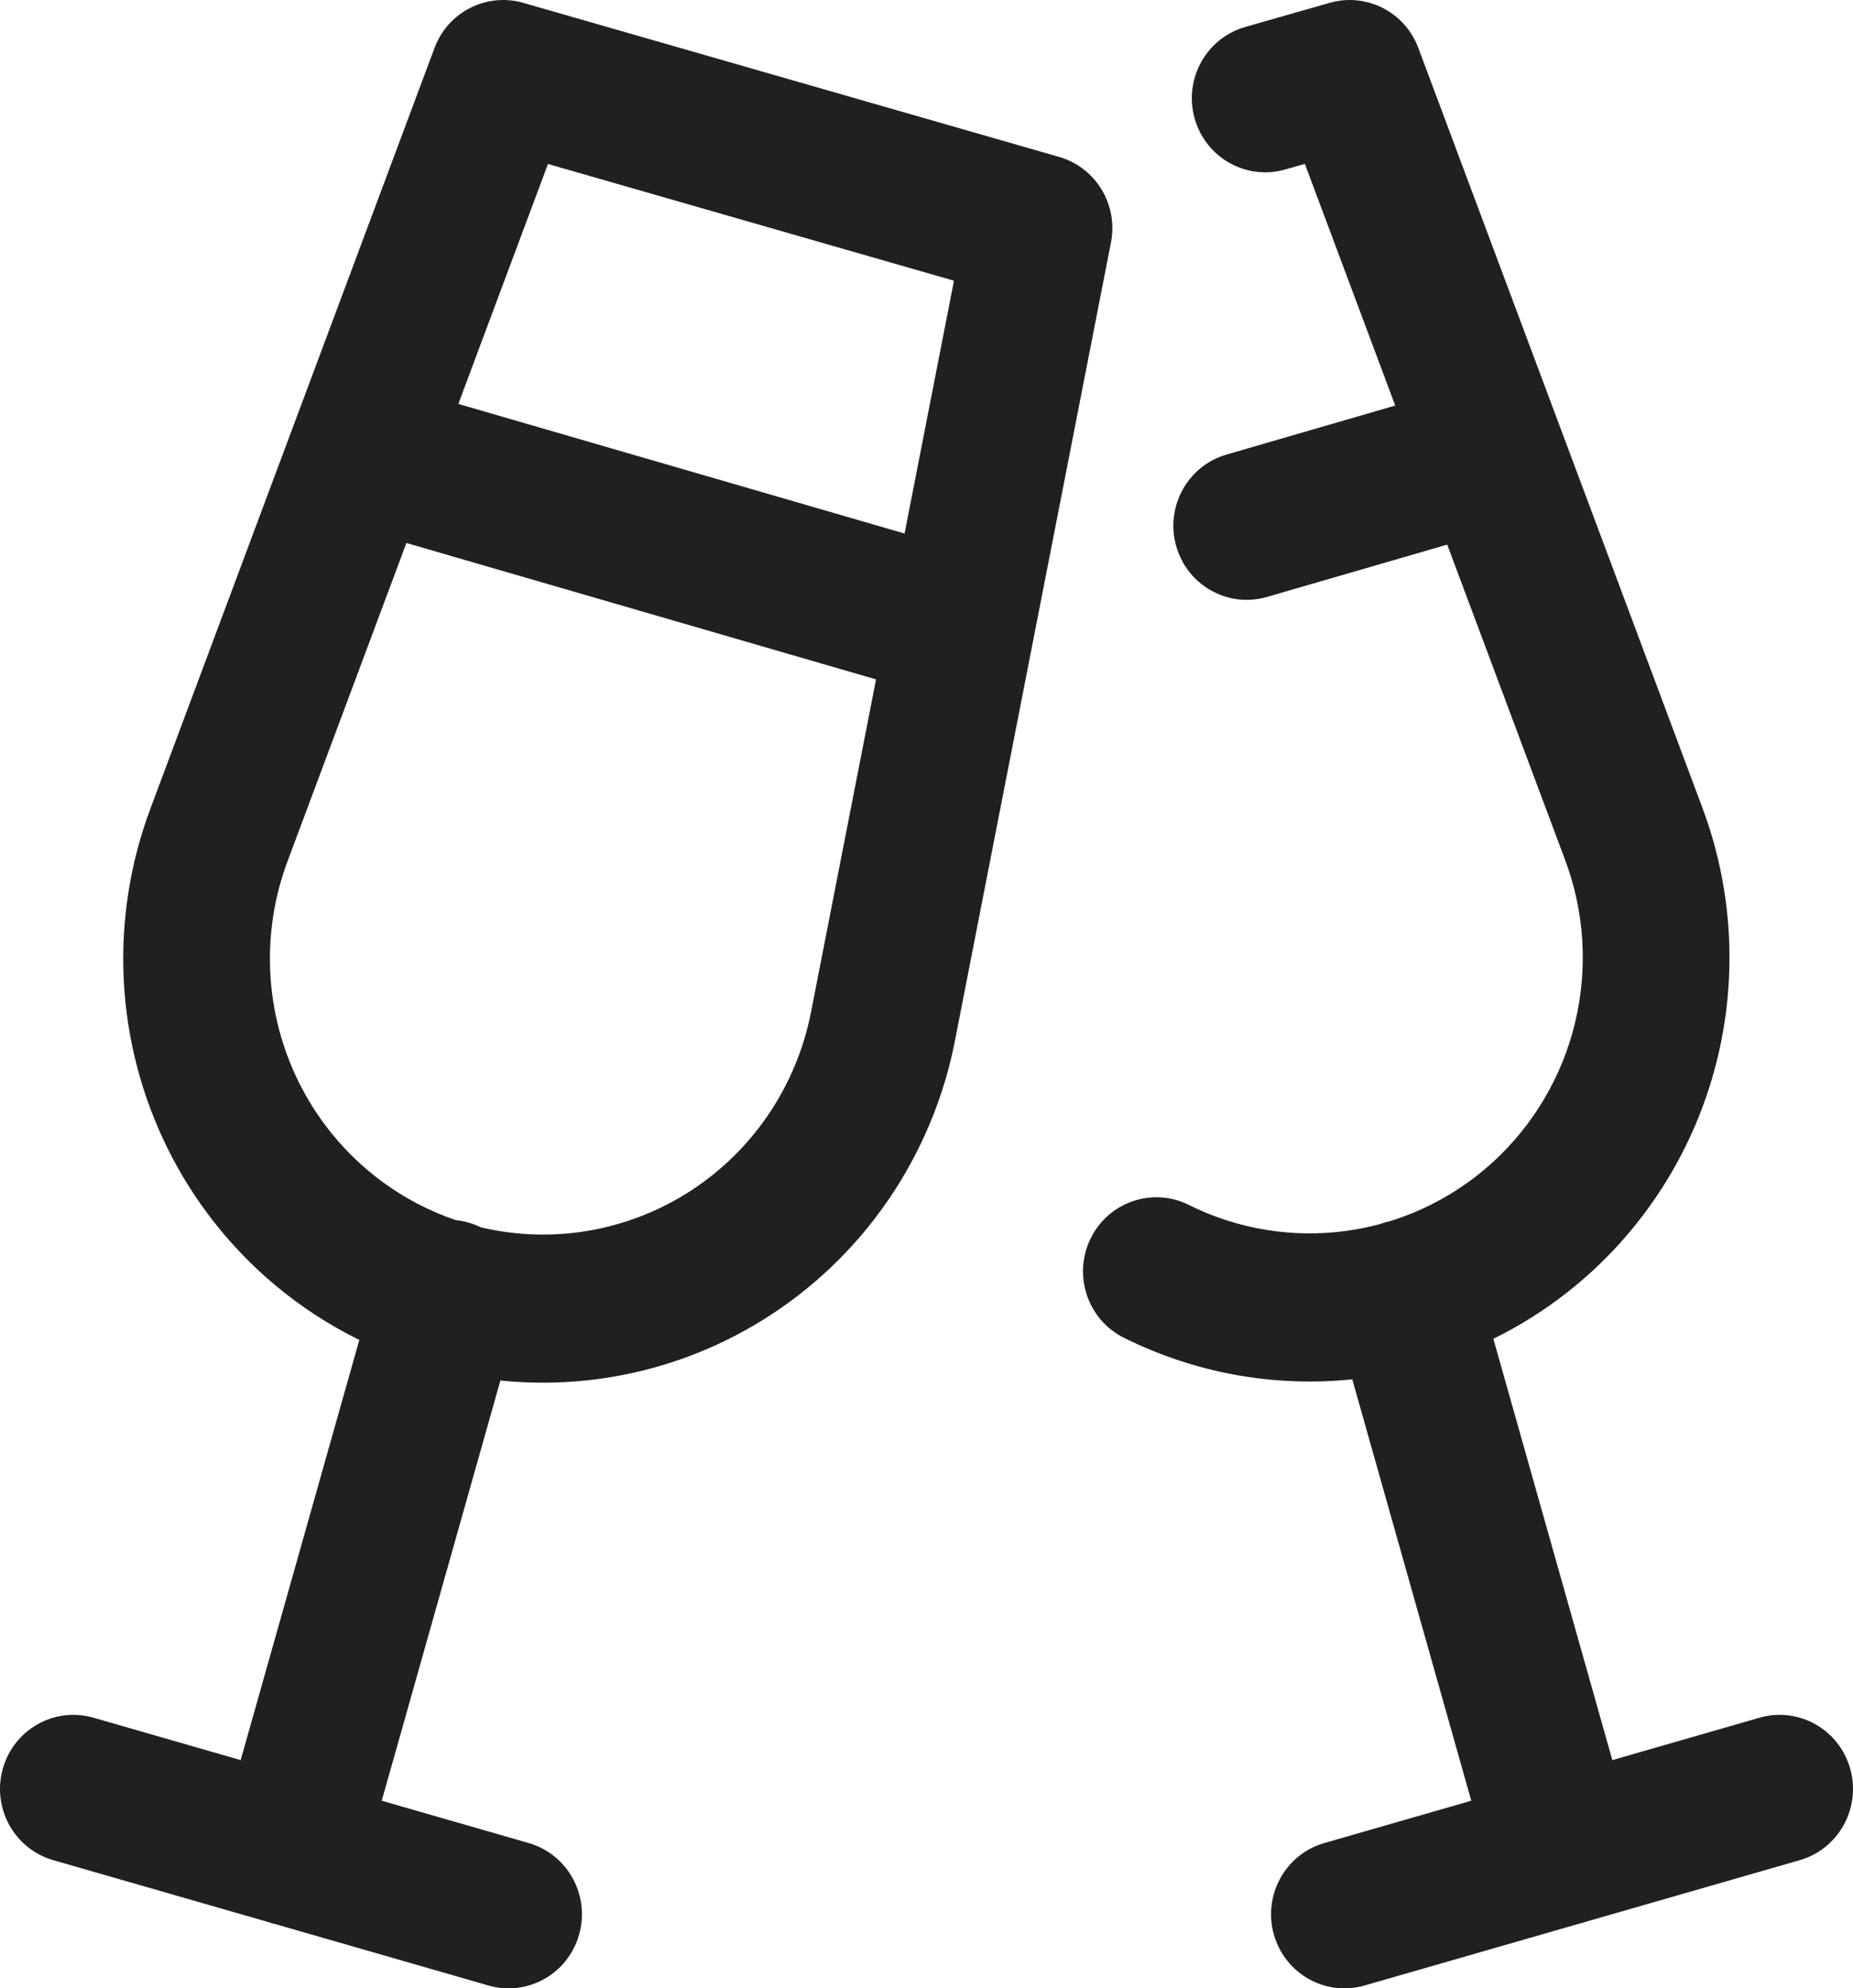 <svg width="137" height="147" viewBox="0 0 137 147" fill="none" xmlns="http://www.w3.org/2000/svg">
<path fill-rule="evenodd" clip-rule="evenodd" d="M32.127 3.544C33.122 0.88 35.973 -0.569 38.685 0.21L78.303 11.6C81.017 12.381 82.685 15.132 82.138 17.928L70.625 76.828C70.624 76.832 70.623 76.835 70.623 76.839C69.805 81.101 68.12 85.145 65.674 88.715C63.225 92.288 60.068 95.308 56.403 97.583C52.737 99.859 48.643 101.339 44.38 101.931C41.926 102.272 39.447 102.315 36.996 102.062L28.223 133.128L39.089 136.257C41.969 137.086 43.638 140.116 42.817 143.024C41.995 145.933 38.995 147.618 36.115 146.789L20.336 142.245C20.234 142.222 20.133 142.196 20.031 142.167C19.93 142.138 19.83 142.106 19.732 142.071L3.937 137.523C1.057 136.694 -0.612 133.664 0.209 130.756C1.03 127.847 4.031 126.162 6.911 126.991L17.793 130.125L26.565 99.063C24.345 97.971 22.255 96.613 20.343 95.013C17.031 92.24 14.325 88.803 12.398 84.918C10.471 81.033 9.364 76.786 9.149 72.446C8.935 68.11 9.614 63.776 11.145 59.719C11.146 59.716 11.147 59.712 11.148 59.709L32.127 3.544ZM35.549 90.736C35.266 90.596 34.967 90.48 34.653 90.39C34.338 90.299 34.021 90.238 33.706 90.206C31.359 89.408 29.175 88.18 27.264 86.581C25.108 84.777 23.348 82.54 22.094 80.013C20.841 77.485 20.121 74.722 19.981 71.899C19.841 69.075 20.284 66.254 21.282 63.612L21.289 63.593L30.047 40.144L64.77 50.228L59.981 74.728L59.981 74.728L59.977 74.749C59.445 77.525 58.348 80.159 56.756 82.483C55.163 84.808 53.109 86.773 50.724 88.253C48.339 89.733 45.675 90.696 42.902 91.082C40.448 91.423 37.956 91.304 35.549 90.736ZM66.878 39.444L70.531 20.753L40.514 12.123L33.887 29.863L66.878 39.444ZM98.312 0.208C101.021 -0.566 103.867 0.882 104.862 3.543L125.869 59.726L125.869 59.728C128.068 65.612 128.462 72.028 127.002 78.142C125.541 84.256 122.293 89.785 117.68 94.01C115.49 96.016 113.04 97.684 110.41 98.977L119.207 130.125L130.089 126.991C132.969 126.162 135.97 127.847 136.791 130.756C137.612 133.664 135.943 136.694 133.063 137.523L117.268 142.071C117.17 142.106 117.07 142.138 116.969 142.167C116.867 142.196 116.766 142.222 116.664 142.245L100.885 146.789C98.005 147.618 95.004 145.933 94.183 143.024C93.362 140.116 95.031 137.086 97.911 136.257L108.777 133.128L99.98 101.975C94.185 102.572 88.333 101.511 83.095 98.902C80.41 97.564 79.306 94.28 80.632 91.568C81.957 88.856 85.208 87.742 87.894 89.08C91.528 90.891 95.617 91.555 99.629 90.988C100.422 90.875 101.205 90.716 101.974 90.512C102.096 90.467 102.22 90.426 102.347 90.39C102.475 90.353 102.604 90.32 102.733 90.293C105.564 89.419 108.183 87.923 110.394 85.898C113.396 83.149 115.509 79.552 116.459 75.574C117.409 71.597 117.153 67.422 115.722 63.594L106.999 40.263L93.674 44.132C90.796 44.968 87.792 43.29 86.964 40.383C86.136 37.477 87.798 34.443 90.676 33.607L103.155 29.983L96.474 12.115L95.018 12.531C92.137 13.355 89.139 11.663 88.324 8.753C87.508 5.843 89.183 2.817 92.065 1.993L98.312 0.208Z" fill="#202020"/>
</svg>
